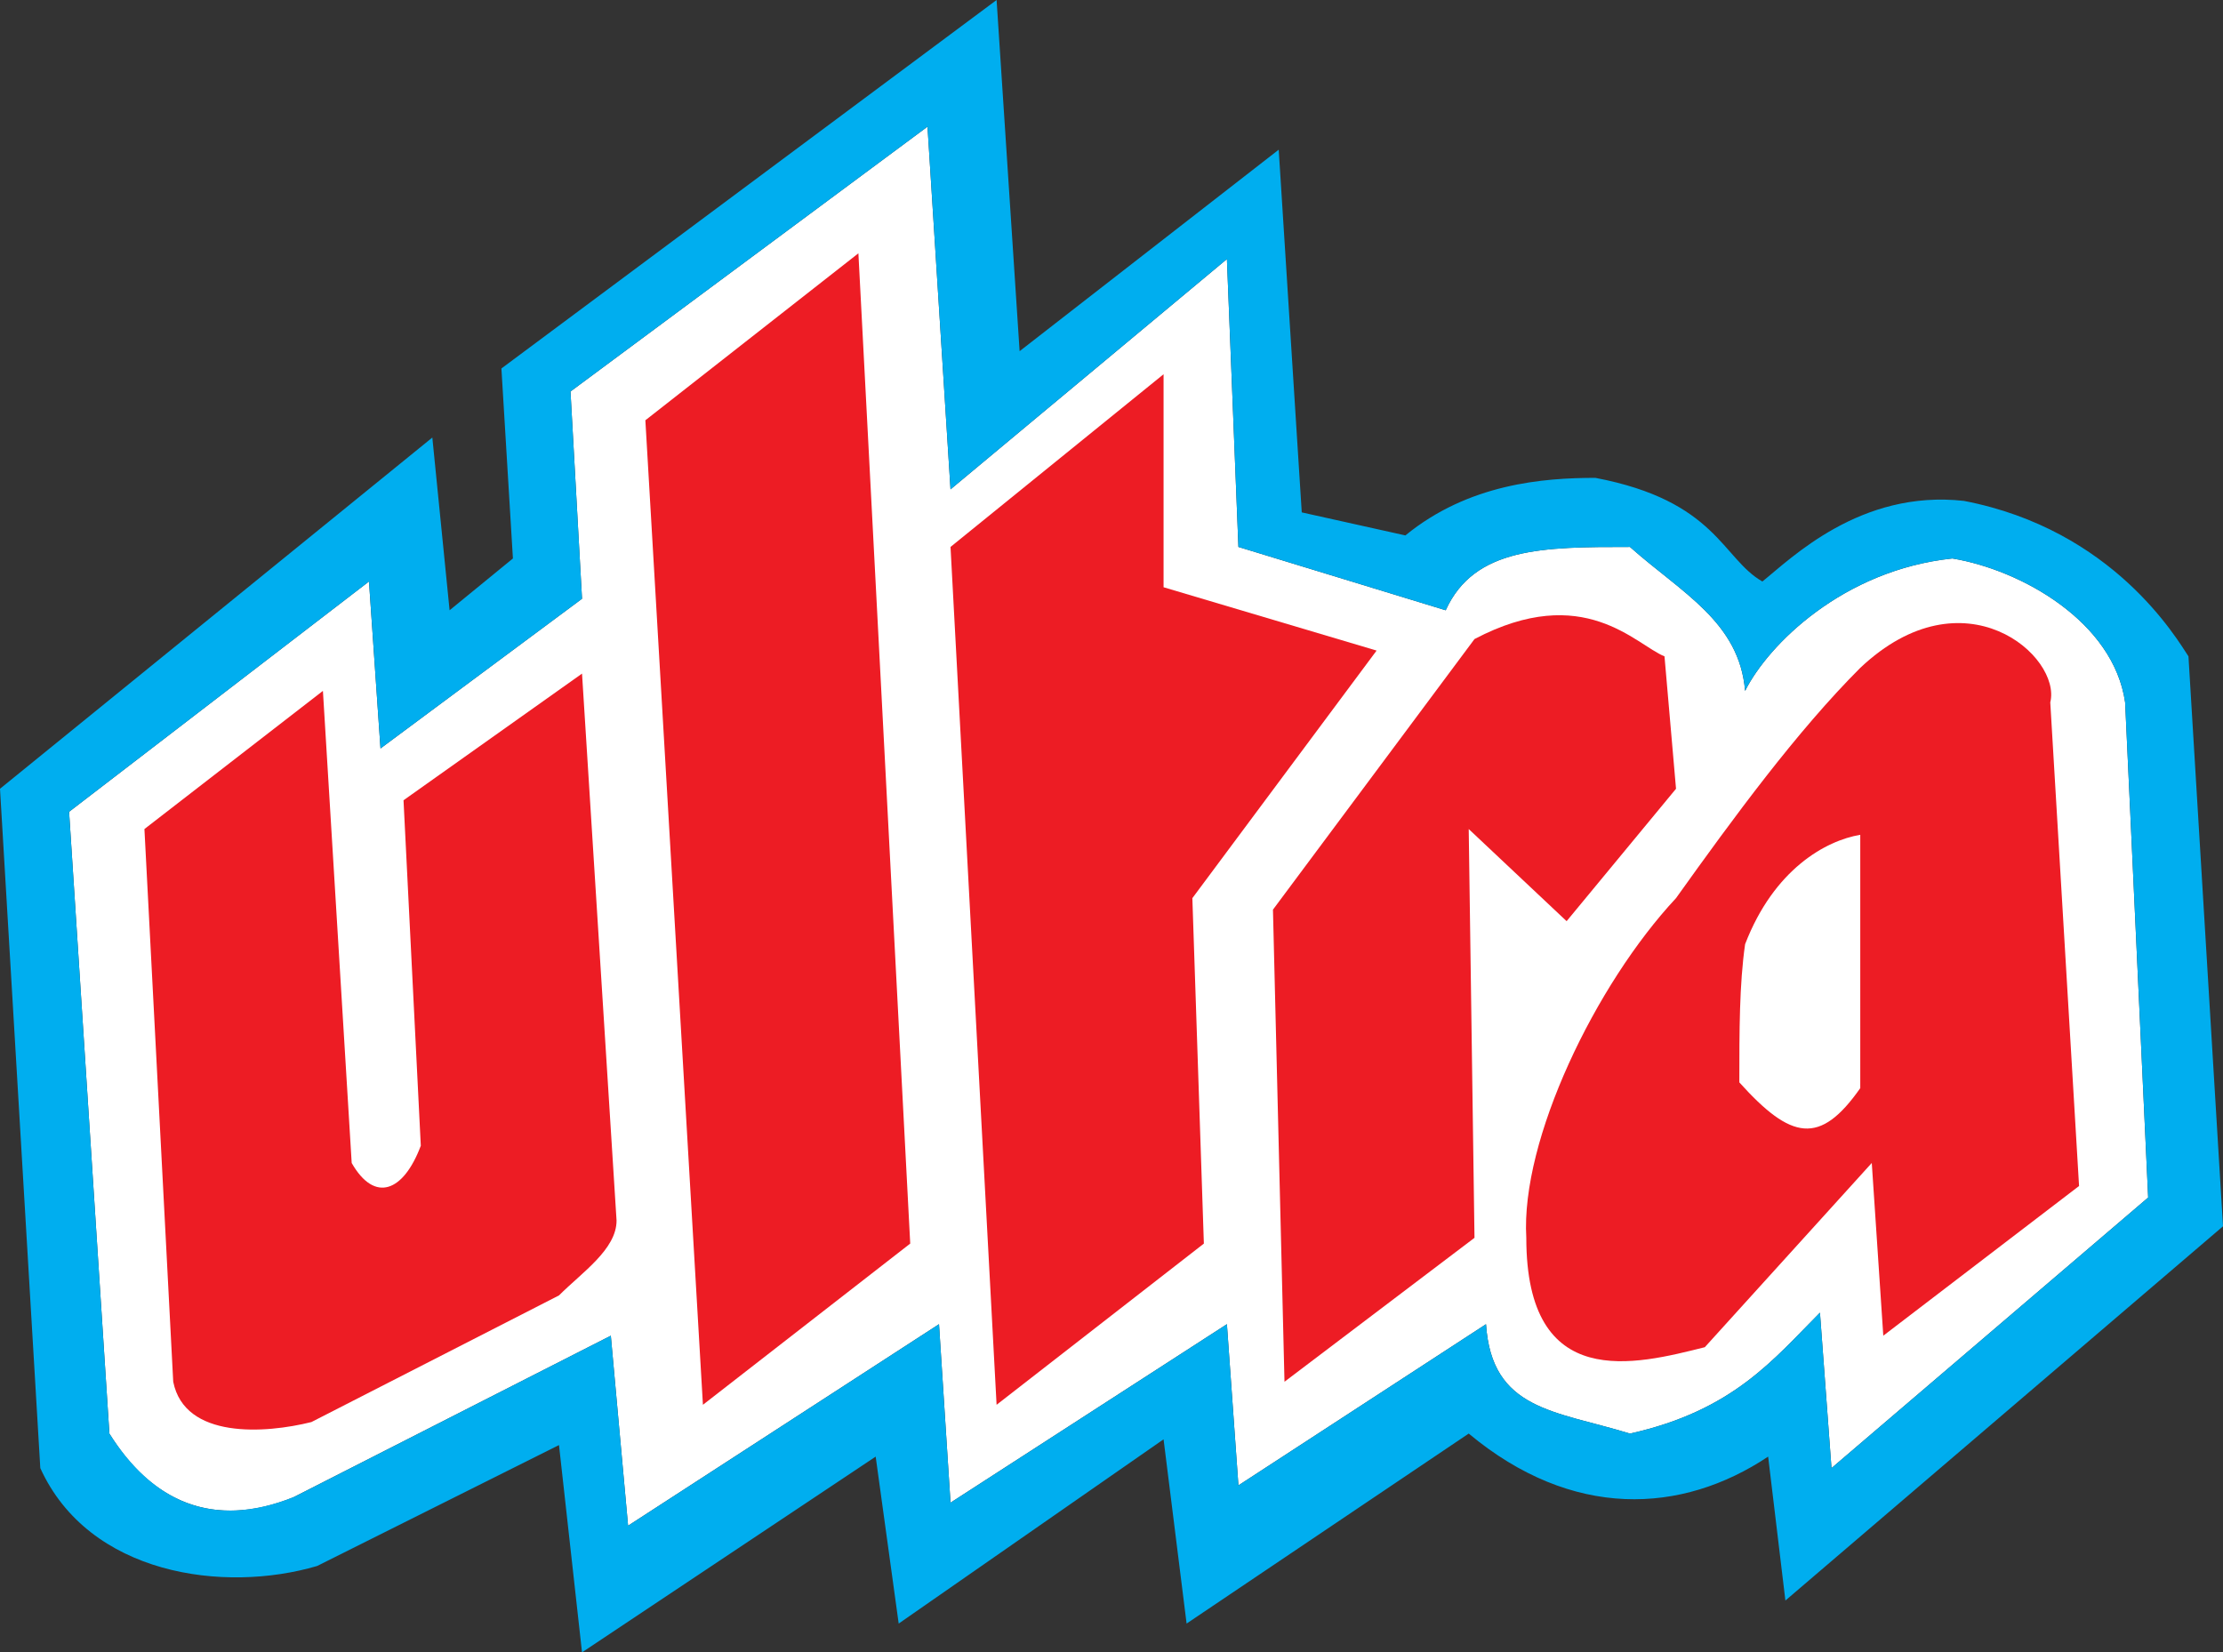 <?xml version="1.0" encoding="utf-8"?>
<!-- Generator: Adobe Illustrator 16.0.0, SVG Export Plug-In . SVG Version: 6.00 Build 0)  -->
<!DOCTYPE svg PUBLIC "-//W3C//DTD SVG 1.1//EN" "http://www.w3.org/Graphics/SVG/1.1/DTD/svg11.dtd">
<svg version="1.1" id="Layer_1" xmlns="http://www.w3.org/2000/svg" xmlns:xlink="http://www.w3.org/1999/xlink" x="0px" y="0px"
	 width="313.155px" height="232.789px" viewBox="0 0 313.155 232.789" enable-background="new 0 0 313.155 232.789"
	 xml:space="preserve">
<rect x="0" y="0" width="313.155" height="232.789" fill="#333333" stroke="none"/>
<path fill-rule="evenodd" clip-rule="evenodd" fill="#FFFFFF" d="M81.99,84.354l-1.624-29.2l50.292-37.31l3.242,51.099L172.835,36.5
	l1.621,40.554l29.201,8.922c4.055-8.922,13.787-8.92,25.954-8.92c7.3,6.489,15.411,10.545,16.222,20.278
	c3.246-6.492,13.789-17.033,29.2-18.655c9.734,1.622,22.711,8.922,24.334,20.277l3.246,69.755l-44.611,38.119l-1.624-21.898
	c-6.487,6.49-12.168,13.791-26.767,17.035c-10.544-3.248-19.466-3.244-20.278-15.412l-34.877,22.709l-1.621-22.711L133.9,211.698
	l-1.621-25.146l-43.801,28.391l-2.432-26.768l-44.702,22.754c-11.25,4.549-19.994,0.637-25.933-8.963l-5.678-87.601l42.246-32.444
	l1.621,23.522L81.99,84.354z"/>
<path fill-rule="evenodd" clip-rule="evenodd" fill="#00AEEF" d="M81.99,84.355l-1.624-29.2l50.292-37.31l3.242,51.098L172.835,36.5
	l1.621,40.553l29.201,8.923c4.055-8.923,13.788-8.92,25.954-8.92c7.3,6.488,15.41,10.545,16.222,20.277
	c3.246-6.491,13.789-17.032,29.2-18.655c9.734,1.623,22.711,8.923,24.334,20.278l3.246,69.754l-44.611,38.119l-1.624-21.899
	c-6.487,6.491-12.167,13.791-26.767,17.034c-10.544-3.245-19.467-3.243-20.278-15.41l-34.877,22.71l-1.621-22.711L133.9,211.699
	l-1.621-25.146l-43.801,28.39l-2.432-26.768l-44.611,22.711c-12.167,4.865-20.346,0.002-26.024-8.922l-5.678-87.598l42.246-32.444
	l1.621,23.521L81.99,84.355z M70.634,51.911l1.621,26.767l-8.921,7.298l-2.432-24.333L0,111.122l5.678,95.709
	c6.85,15.049,25.84,17.664,39,13.787l34.068-17.033l3.244,29.203l41.367-27.578l3.243,23.521l37.312-25.956l3.245,25.956
	l39.743-26.767c14.6,12.166,30.011,11.355,42.179,3.246l2.432,20.276l61.645-52.723l-4.866-80.297
	c-1.622-2.434-10.544-17.845-31.633-21.9c-14.601-1.622-24.334,8.111-28.39,11.356c-5.678-3.245-6.488-11.357-23.521-14.6
	c-7.3,0-17.845,0.81-26.768,8.109l-14.599-3.245l-3.246-51.097l-36.499,28.386L140.39,0L70.634,51.911z"/>
<path fill-rule="evenodd" clip-rule="evenodd" fill="#ED1C24" d="M45.489,97.333l-25.144,19.464l4.057,77.866
	c1.621,8.111,12.976,7.302,19.465,5.68L78.746,182.5c3.244-3.246,8.109-6.489,8.109-10.545L81.99,94.898l-25.146,17.845
	l2.435,48.667c-2.435,6.488-6.49,8.111-9.735,2.435L45.489,97.333z"/>
<polygon fill-rule="evenodd" clip-rule="evenodd" fill="#ED1C24" points="90.913,59.21 99.022,197.909 128.224,175.198 
	120.923,35.687 "/>
<polygon fill-rule="evenodd" clip-rule="evenodd" fill="#ED1C24" points="133.9,77.053 163.912,52.724 163.912,82.732 
	193.922,91.654 167.968,126.533 169.589,175.199 140.39,197.91 "/>
<path fill-rule="evenodd" clip-rule="evenodd" fill="#ED1C24" d="M179.322,128.154l28.39-38.121
	c15.411-8.11,22.71,0.812,26.767,2.435l1.623,18.654l-15.412,18.655l-13.79-12.98l0.813,57.59l-26.766,20.276L179.322,128.154z"/>
<path fill-rule="evenodd" clip-rule="evenodd" fill="#ED1C24" d="M288.823,98.955l4.055,68.131l-27.577,21.09l-1.623-24.334
	l-23.521,25.955c-9.734,2.436-25.146,6.491-25.146-15.408c-0.811-13.79,9.734-35.689,21.089-47.855
	c8.112-11.354,17.033-23.522,25.956-32.443C276.657,80.301,290.444,92.467,288.823,98.955 M262.057,117.609
	c-4.868,0.813-12.166,4.866-16.224,15.412c-0.812,5.678-0.811,12.166-0.812,19.467c7.301,8.111,11.356,8.922,17.035,0.81V117.609z"
	/>
</svg>
